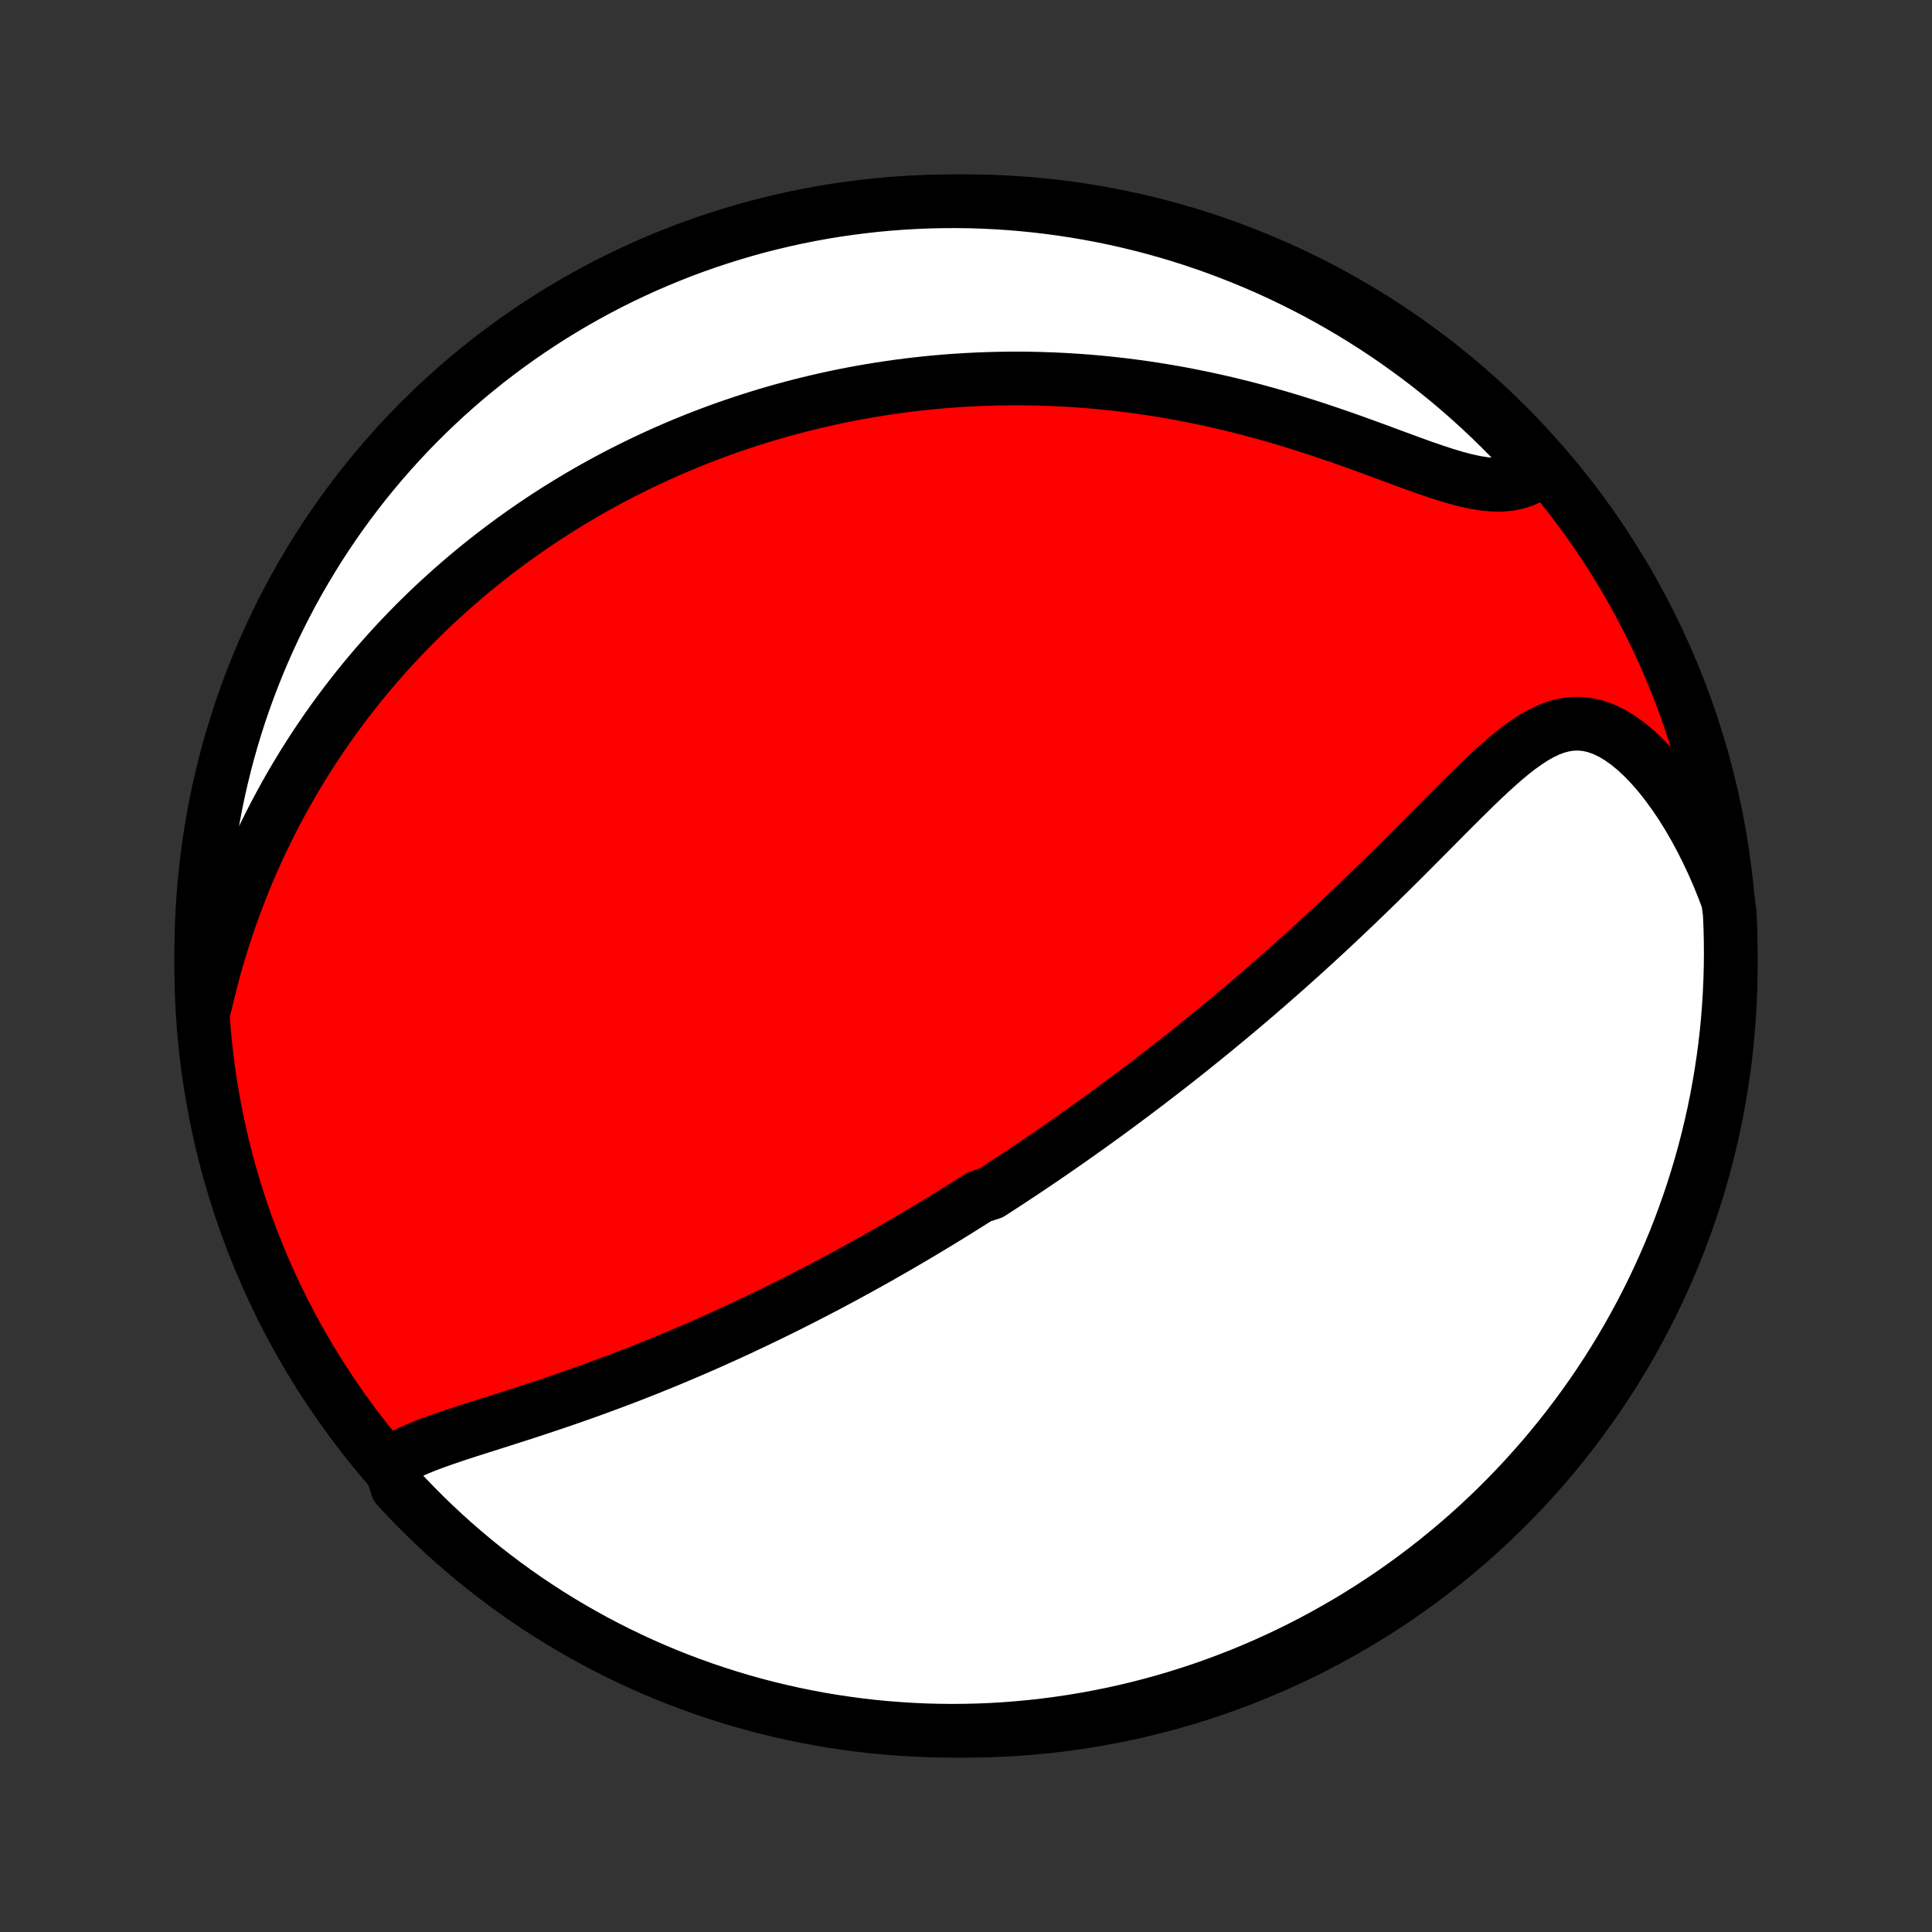 <?xml version="1.0" encoding="utf-8" standalone="no"?>
<!DOCTYPE svg PUBLIC "-//W3C//DTD SVG 1.1//EN"
  "http://www.w3.org/Graphics/SVG/1.1/DTD/svg11.dtd">
<!-- Created with matplotlib (http://matplotlib.org/) -->
<svg height="72pt" version="1.1" viewBox="0 0 72 72" width="72pt" xmlns="http://www.w3.org/2000/svg" xmlns:xlink="http://www.w3.org/1999/xlink">
 <rect x="0" y="0" width="72" height="72" fill="#333333" stroke="none"/>
 <defs>
  <style type="text/css">
*{stroke-linecap:butt;stroke-linejoin:round;}
  </style>
 </defs>
 <g id="figure_1">
  <g id="patch_1">
   <path d="
M0 72
L72 72
L72 0
L0 0
z
" style="fill:none;"/>
  </g>
  <g id="axes_1">
   <g id="PatchCollection_1">
    <defs>
     <path d="
M36 -7.5
C43.558 -7.5 50.808 -10.503 56.153 -15.848
C61.497 -21.192 64.5 -28.442 64.5 -36
C64.5 -43.558 61.497 -50.808 56.153 -56.153
C50.808 -61.497 43.558 -64.5 36 -64.5
C28.442 -64.5 21.192 -61.497 15.848 -56.153
C10.503 -50.808 7.5 -43.558 7.5 -36
C7.5 -28.442 10.503 -21.192 15.848 -15.848
C21.192 -10.503 28.442 -7.5 36 -7.5
z
" id="C0_0_a811fe30f3"/>
     <path d="
M14.532 -17.461
L14.764 -17.61
L15.014 -17.749
L15.279 -17.879
L15.556 -18.002
L15.844 -18.119
L16.141 -18.232
L16.446 -18.341
L16.757 -18.448
L17.073 -18.554
L17.393 -18.658
L17.716 -18.762
L18.042 -18.865
L18.369 -18.969
L18.698 -19.073
L19.027 -19.179
L19.356 -19.284
L19.685 -19.391
L20.014 -19.499
L20.342 -19.608
L20.668 -19.718
L20.993 -19.828
L21.317 -19.941
L21.638 -20.054
L21.958 -20.168
L22.275 -20.283
L22.59 -20.399
L22.903 -20.516
L23.214 -20.633
L23.522 -20.752
L23.827 -20.871
L24.13 -20.991
L24.43 -21.112
L24.728 -21.233
L25.023 -21.355
L25.315 -21.478
L25.604 -21.601
L25.891 -21.724
L26.175 -21.848
L26.457 -21.972
L26.735 -22.097
L27.012 -22.221
L27.285 -22.347
L27.557 -22.472
L27.825 -22.598
L28.091 -22.724
L28.355 -22.85
L28.617 -22.976
L28.876 -23.102
L29.133 -23.229
L29.388 -23.356
L29.64 -23.483
L29.891 -23.61
L30.139 -23.737
L30.386 -23.865
L30.63 -23.992
L30.873 -24.12
L31.114 -24.248
L31.353 -24.376
L31.59 -24.504
L31.826 -24.633
L32.06 -24.761
L32.292 -24.89
L32.524 -25.019
L32.754 -25.148
L32.982 -25.278
L33.209 -25.408
L33.435 -25.538
L33.66 -25.668
L33.883 -25.799
L34.106 -25.93
L34.327 -26.061
L34.548 -26.193
L34.767 -26.326
L34.986 -26.458
L35.204 -26.591
L35.422 -26.725
L35.638 -26.859
L35.854 -26.994
L36.07 -27.129
L36.285 -27.265
L36.499 -27.401
L36.927 -27.538
L37.14 -27.676
L37.353 -27.814
L37.566 -27.953
L37.779 -28.093
L37.992 -28.234
L38.205 -28.376
L38.417 -28.518
L38.63 -28.662
L38.843 -28.806
L39.056 -28.952
L39.269 -29.098
L39.482 -29.246
L39.696 -29.394
L39.91 -29.544
L40.124 -29.695
L40.339 -29.848
L40.555 -30.001
L40.77 -30.156
L40.987 -30.312
L41.204 -30.47
L41.422 -30.629
L41.64 -30.79
L41.859 -30.952
L42.079 -31.116
L42.3 -31.282
L42.522 -31.449
L42.745 -31.618
L42.968 -31.789
L43.193 -31.962
L43.418 -32.136
L43.645 -32.313
L43.873 -32.492
L44.102 -32.672
L44.332 -32.855
L44.563 -33.041
L44.795 -33.228
L45.029 -33.417
L45.264 -33.609
L45.5 -33.804
L45.738 -34.001
L45.977 -34.2
L46.217 -34.402
L46.459 -34.606
L46.702 -34.813
L46.946 -35.023
L47.192 -35.236
L47.439 -35.451
L47.687 -35.669
L47.937 -35.89
L48.188 -36.114
L48.44 -36.34
L48.694 -36.57
L48.949 -36.802
L49.205 -37.037
L49.462 -37.275
L49.721 -37.516
L49.98 -37.76
L50.24 -38.006
L50.502 -38.255
L50.764 -38.507
L51.027 -38.761
L51.291 -39.018
L51.555 -39.277
L51.821 -39.538
L52.086 -39.801
L52.352 -40.066
L52.618 -40.333
L52.884 -40.6
L53.151 -40.868
L53.417 -41.137
L53.684 -41.406
L53.95 -41.675
L54.217 -41.942
L54.483 -42.207
L54.749 -42.47
L55.015 -42.73
L55.281 -42.984
L55.547 -43.233
L55.814 -43.475
L56.08 -43.708
L56.348 -43.931
L56.617 -44.14
L56.887 -44.334
L57.16 -44.511
L57.434 -44.667
L57.712 -44.799
L57.993 -44.905
L58.278 -44.98
L58.567 -45.023
L58.86 -45.03
L59.157 -45
L59.456 -44.932
L59.758 -44.825
L60.06 -44.681
L60.363 -44.5
L60.665 -44.284
L60.964 -44.037
L61.26 -43.759
L61.551 -43.454
L61.837 -43.124
L62.115 -42.772
L62.386 -42.4
L62.65 -42.01
L62.904 -41.604
L63.148 -41.183
L63.383 -40.75
L63.608 -40.305
L63.822 -39.851
L64.026 -39.387
L64.218 -38.916
L64.399 -38.438
L64.463 -37.954
L64.484 -37.46
L64.496 -36.963
L64.5 -36.466
L64.495 -35.968
L64.481 -35.471
L64.459 -34.974
L64.428 -34.477
L64.389 -33.98
L64.341 -33.485
L64.284 -32.989
L64.218 -32.495
L64.144 -32.002
L64.061 -31.51
L63.97 -31.02
L63.871 -30.531
L63.762 -30.044
L63.646 -29.558
L63.521 -29.075
L63.387 -28.593
L63.245 -28.114
L63.095 -27.637
L62.937 -27.163
L62.77 -26.692
L62.596 -26.223
L62.413 -25.757
L62.222 -25.294
L62.023 -24.835
L61.816 -24.379
L61.602 -23.927
L61.379 -23.478
L61.149 -23.033
L60.911 -22.592
L60.666 -22.155
L60.413 -21.723
L60.153 -21.294
L59.885 -20.87
L59.61 -20.451
L59.328 -20.037
L59.038 -19.627
L58.742 -19.223
L58.439 -18.823
L58.129 -18.429
L57.812 -18.04
L57.489 -17.656
L57.158 -17.279
L56.822 -16.906
L56.479 -16.54
L56.13 -16.18
L55.775 -15.825
L55.414 -15.477
L55.047 -15.135
L54.674 -14.799
L54.295 -14.47
L53.911 -14.148
L53.522 -13.832
L53.127 -13.522
L52.726 -13.22
L52.321 -12.925
L51.911 -12.636
L51.496 -12.355
L51.076 -12.081
L50.651 -11.814
L50.223 -11.555
L49.789 -11.303
L49.352 -11.058
L48.911 -10.821
L48.465 -10.592
L48.016 -10.37
L47.563 -10.157
L47.107 -9.951
L46.647 -9.753
L46.184 -9.563
L45.718 -9.382
L45.249 -9.208
L44.777 -9.042
L44.302 -8.885
L43.825 -8.736
L43.346 -8.595
L42.864 -8.463
L42.38 -8.339
L41.895 -8.223
L41.407 -8.116
L40.918 -8.018
L40.427 -7.928
L39.935 -7.846
L39.442 -7.773
L38.948 -7.709
L38.453 -7.653
L37.957 -7.606
L37.46 -7.567
L36.963 -7.537
L36.466 -7.516
L35.968 -7.504
L35.471 -7.5
L34.974 -7.505
L34.477 -7.518
L33.98 -7.541
L33.485 -7.572
L32.989 -7.611
L32.495 -7.659
L32.002 -7.716
L31.51 -7.782
L31.02 -7.856
L30.531 -7.938
L30.044 -8.03
L29.558 -8.129
L29.075 -8.238
L28.593 -8.354
L28.114 -8.479
L27.637 -8.613
L27.163 -8.755
L26.692 -8.905
L26.223 -9.063
L25.757 -9.23
L25.294 -9.404
L24.835 -9.587
L24.379 -9.778
L23.927 -9.977
L23.478 -10.184
L23.033 -10.398
L22.592 -10.621
L22.155 -10.851
L21.723 -11.089
L21.294 -11.334
L20.87 -11.587
L20.451 -11.847
L20.037 -12.115
L19.627 -12.39
L19.223 -12.672
L18.823 -12.962
L18.429 -13.258
L18.04 -13.561
L17.656 -13.871
L17.279 -14.188
L16.906 -14.511
L16.54 -14.841
L16.18 -15.178
L15.825 -15.521
L15.477 -15.87
L15.135 -16.225
L14.799 -16.586
z
" id="C0_1_fc886a420f"/>
     <path d="
M7.645 -34.545
L7.763 -35.044
L7.888 -35.537
L8.02 -36.023
L8.159 -36.502
L8.305 -36.974
L8.457 -37.439
L8.614 -37.897
L8.778 -38.346
L8.947 -38.788
L9.12 -39.223
L9.299 -39.649
L9.482 -40.068
L9.67 -40.479
L9.862 -40.882
L10.057 -41.278
L10.256 -41.665
L10.459 -42.045
L10.664 -42.418
L10.872 -42.783
L11.084 -43.141
L11.297 -43.492
L11.513 -43.836
L11.732 -44.172
L11.952 -44.502
L12.174 -44.825
L12.398 -45.142
L12.624 -45.452
L12.851 -45.756
L13.08 -46.054
L13.31 -46.346
L13.541 -46.632
L13.774 -46.912
L14.007 -47.186
L14.242 -47.455
L14.477 -47.719
L14.714 -47.977
L14.951 -48.231
L15.189 -48.479
L15.428 -48.723
L15.668 -48.961
L15.908 -49.196
L16.149 -49.425
L16.391 -49.651
L16.634 -49.871
L16.877 -50.088
L17.121 -50.301
L17.365 -50.51
L17.61 -50.715
L17.856 -50.916
L18.103 -51.113
L18.35 -51.307
L18.598 -51.497
L18.846 -51.684
L19.096 -51.867
L19.346 -52.047
L19.597 -52.224
L19.848 -52.398
L20.101 -52.568
L20.354 -52.736
L20.609 -52.901
L20.864 -53.062
L21.12 -53.221
L21.378 -53.377
L21.636 -53.53
L21.895 -53.681
L22.156 -53.829
L22.418 -53.974
L22.681 -54.117
L22.945 -54.257
L23.211 -54.394
L23.478 -54.529
L23.747 -54.662
L24.017 -54.792
L24.288 -54.919
L24.561 -55.045
L24.836 -55.168
L25.113 -55.288
L25.391 -55.406
L25.672 -55.522
L25.954 -55.636
L26.238 -55.747
L26.524 -55.855
L26.813 -55.962
L27.103 -56.066
L27.396 -56.167
L27.691 -56.266
L27.989 -56.363
L28.289 -56.457
L28.591 -56.549
L28.896 -56.639
L29.204 -56.725
L29.515 -56.809
L29.828 -56.891
L30.145 -56.97
L30.464 -57.046
L30.786 -57.12
L31.112 -57.191
L31.441 -57.259
L31.773 -57.324
L32.108 -57.386
L32.447 -57.444
L32.789 -57.5
L33.135 -57.553
L33.484 -57.602
L33.837 -57.648
L34.194 -57.69
L34.555 -57.729
L34.92 -57.764
L35.288 -57.795
L35.661 -57.822
L36.037 -57.845
L36.418 -57.864
L36.803 -57.879
L37.191 -57.889
L37.584 -57.895
L37.981 -57.896
L38.383 -57.892
L38.788 -57.883
L39.198 -57.869
L39.611 -57.85
L40.029 -57.825
L40.451 -57.795
L40.877 -57.759
L41.306 -57.717
L41.74 -57.669
L42.177 -57.615
L42.618 -57.555
L43.062 -57.488
L43.509 -57.415
L43.96 -57.335
L44.413 -57.248
L44.869 -57.155
L45.327 -57.055
L45.788 -56.948
L46.25 -56.835
L46.713 -56.715
L47.178 -56.588
L47.643 -56.456
L48.108 -56.317
L48.573 -56.172
L49.037 -56.023
L49.499 -55.868
L49.96 -55.71
L50.417 -55.549
L50.871 -55.385
L51.32 -55.221
L51.764 -55.056
L52.202 -54.895
L52.632 -54.737
L53.054 -54.585
L53.466 -54.443
L53.868 -54.312
L54.257 -54.195
L54.633 -54.097
L54.994 -54.019
L55.339 -53.964
L55.668 -53.936
L55.979 -53.935
L56.273 -53.964
L56.549 -54.022
L56.807 -54.109
L57.048 -54.224
L57.272 -54.364
L57.252 -54.529
L56.917 -54.99
L56.576 -55.358
L56.229 -55.72
L55.875 -56.076
L55.516 -56.426
L55.15 -56.77
L54.779 -57.107
L54.402 -57.438
L54.02 -57.763
L53.631 -58.08
L53.238 -58.392
L52.839 -58.696
L52.435 -58.993
L52.026 -59.284
L51.613 -59.567
L51.194 -59.843
L50.771 -60.112
L50.343 -60.373
L49.912 -60.627
L49.475 -60.874
L49.035 -61.113
L48.591 -61.344
L48.142 -61.568
L47.691 -61.784
L47.235 -61.992
L46.776 -62.192
L46.314 -62.384
L45.849 -62.568
L45.381 -62.744
L44.91 -62.912
L44.436 -63.072
L43.96 -63.223
L43.481 -63.366
L43 -63.501
L42.516 -63.627
L42.031 -63.745
L41.544 -63.855
L41.055 -63.956
L40.565 -64.048
L40.074 -64.132
L39.581 -64.207
L39.087 -64.274
L38.592 -64.332
L38.096 -64.382
L37.6 -64.423
L37.103 -64.455
L36.605 -64.479
L36.108 -64.494
L35.611 -64.5
L35.113 -64.497
L34.616 -64.486
L34.12 -64.466
L33.624 -64.438
L33.129 -64.401
L32.634 -64.355
L32.141 -64.3
L31.648 -64.237
L31.158 -64.166
L30.668 -64.086
L30.18 -63.997
L29.694 -63.9
L29.21 -63.794
L28.728 -63.679
L28.248 -63.557
L27.771 -63.426
L27.296 -63.286
L26.824 -63.138
L26.354 -62.982
L25.887 -62.818
L25.424 -62.646
L24.964 -62.465
L24.507 -62.276
L24.053 -62.08
L23.604 -61.875
L23.158 -61.663
L22.716 -61.443
L22.278 -61.215
L21.844 -60.979
L21.414 -60.736
L20.989 -60.485
L20.569 -60.227
L20.153 -59.961
L19.742 -59.688
L19.336 -59.408
L18.935 -59.12
L18.539 -58.826
L18.148 -58.525
L17.764 -58.217
L17.384 -57.902
L17.01 -57.58
L16.642 -57.252
L16.28 -56.917
L15.924 -56.576
L15.574 -56.229
L15.23 -55.875
L14.893 -55.516
L14.562 -55.15
L14.237 -54.779
L13.92 -54.402
L13.608 -54.02
L13.304 -53.631
L13.007 -53.238
L12.716 -52.839
L12.433 -52.435
L12.157 -52.026
L11.888 -51.613
L11.627 -51.194
L11.373 -50.771
L11.126 -50.343
L10.887 -49.912
L10.656 -49.475
L10.432 -49.035
L10.216 -48.591
L10.008 -48.142
L9.808 -47.691
L9.616 -47.235
L9.432 -46.776
L9.256 -46.314
L9.088 -45.849
L8.928 -45.381
L8.777 -44.91
L8.634 -44.436
L8.499 -43.96
L8.373 -43.481
L8.255 -43
L8.145 -42.516
L8.044 -42.031
L7.952 -41.544
L7.868 -41.055
L7.793 -40.565
L7.726 -40.074
L7.668 -39.581
L7.618 -39.087
L7.577 -38.592
L7.545 -38.096
L7.521 -37.6
L7.506 -37.103
L7.5 -36.605
L7.503 -36.108
L7.514 -35.611
z
" id="C0_2_6e065c489c"/>
    </defs>
    <g clip-path="url(#p1bffca34e9)">
     <use style="fill:#ff0000;stroke:#000000;stroke-width:2.0;" x="0.0" xlink:href="#C0_0_a811fe30f3" y="72.0"/>
    </g>
    <g clip-path="url(#p1bffca34e9)">
     <use style="fill:#ffffff;stroke:#000000;stroke-width:2.0;" x="0.0" xlink:href="#C0_1_fc886a420f" y="72.0"/>
    </g>
    <g clip-path="url(#p1bffca34e9)">
     <use style="fill:#ffffff;stroke:#000000;stroke-width:2.0;" x="0.0" xlink:href="#C0_2_6e065c489c" y="72.0"/>
    </g>
   </g>
  </g>
 </g>
 <defs>
  <clipPath id="p1bffca34e9">
   <rect height="72.0" width="72.0" x="0.0" y="0.0"/>
  </clipPath>
 </defs>
</svg>
